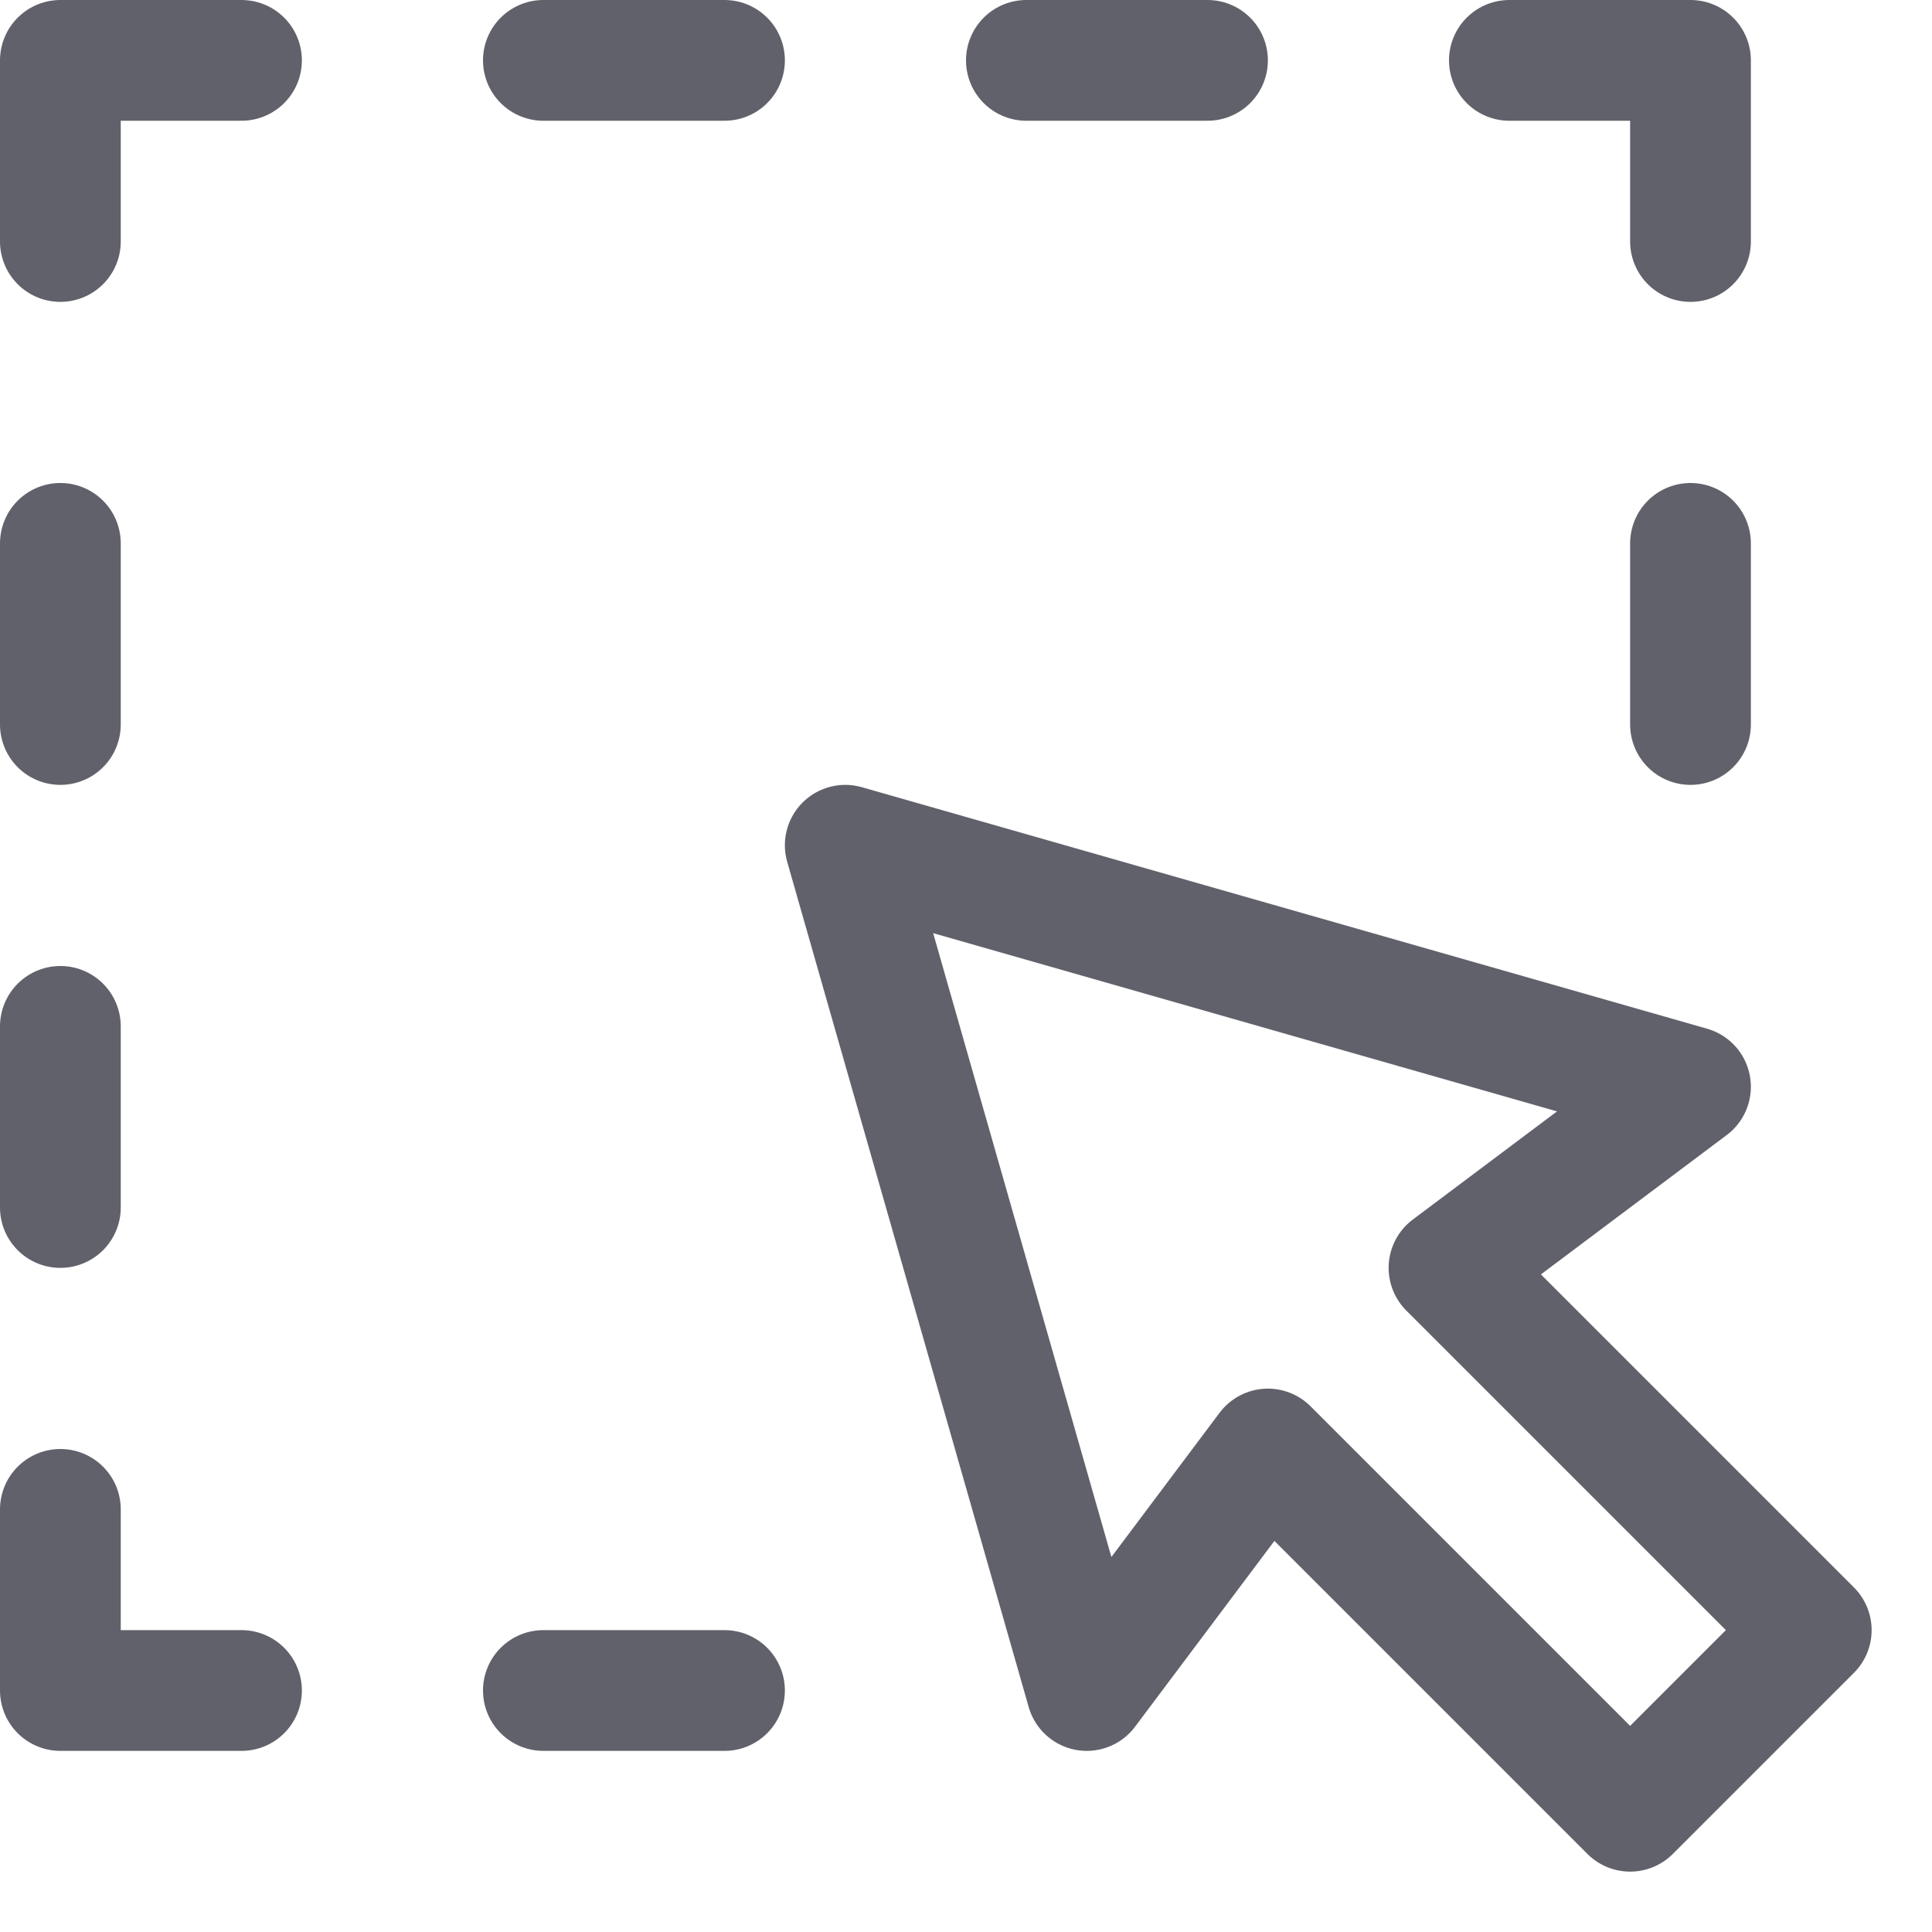 <svg xmlns="http://www.w3.org/2000/svg" height="32" width="32" viewBox="0 0 32 32"><title>drag 4</title><g stroke-linecap="round" fill="#61616b" stroke-linejoin="round" class="nc-icon-wrapper"><polyline data-color="color-2" fill="none" stroke="#61616b" stroke-width="2" points=" 1,4 1,1 4,1 "></polyline> <polyline data-color="color-2" fill="none" stroke="#61616b" stroke-width="2" points=" 1,25 1,28 4,28 "></polyline> <polyline data-color="color-2" fill="none" stroke="#61616b" stroke-width="2" points=" 28,4 28,1 25,1 "></polyline> <line data-color="color-2" fill="none" stroke="#61616b" stroke-width="2" x1="9" y1="1" x2="12" y2="1"></line> <line data-color="color-2" fill="none" stroke="#61616b" stroke-width="2" x1="17" y1="1" x2="20" y2="1"></line> <line data-color="color-2" fill="none" stroke="#61616b" stroke-width="2" x1="1" y1="9" x2="1" y2="12"></line> <line data-color="color-2" fill="none" stroke="#61616b" stroke-width="2" x1="1" y1="17" x2="1" y2="20"></line> <polygon fill="none" stroke="#61616b" stroke-width="2" points="28,18 14,14 18,28 21,24 27,30 30,27 24,21 "></polygon> <line data-color="color-2" fill="none" stroke="#61616b" stroke-width="2" x1="9" y1="28" x2="12" y2="28"></line> <line data-color="color-2" fill="none" stroke="#61616b" stroke-width="2" x1="28" y1="9" x2="28" y2="12"></line></g></svg>